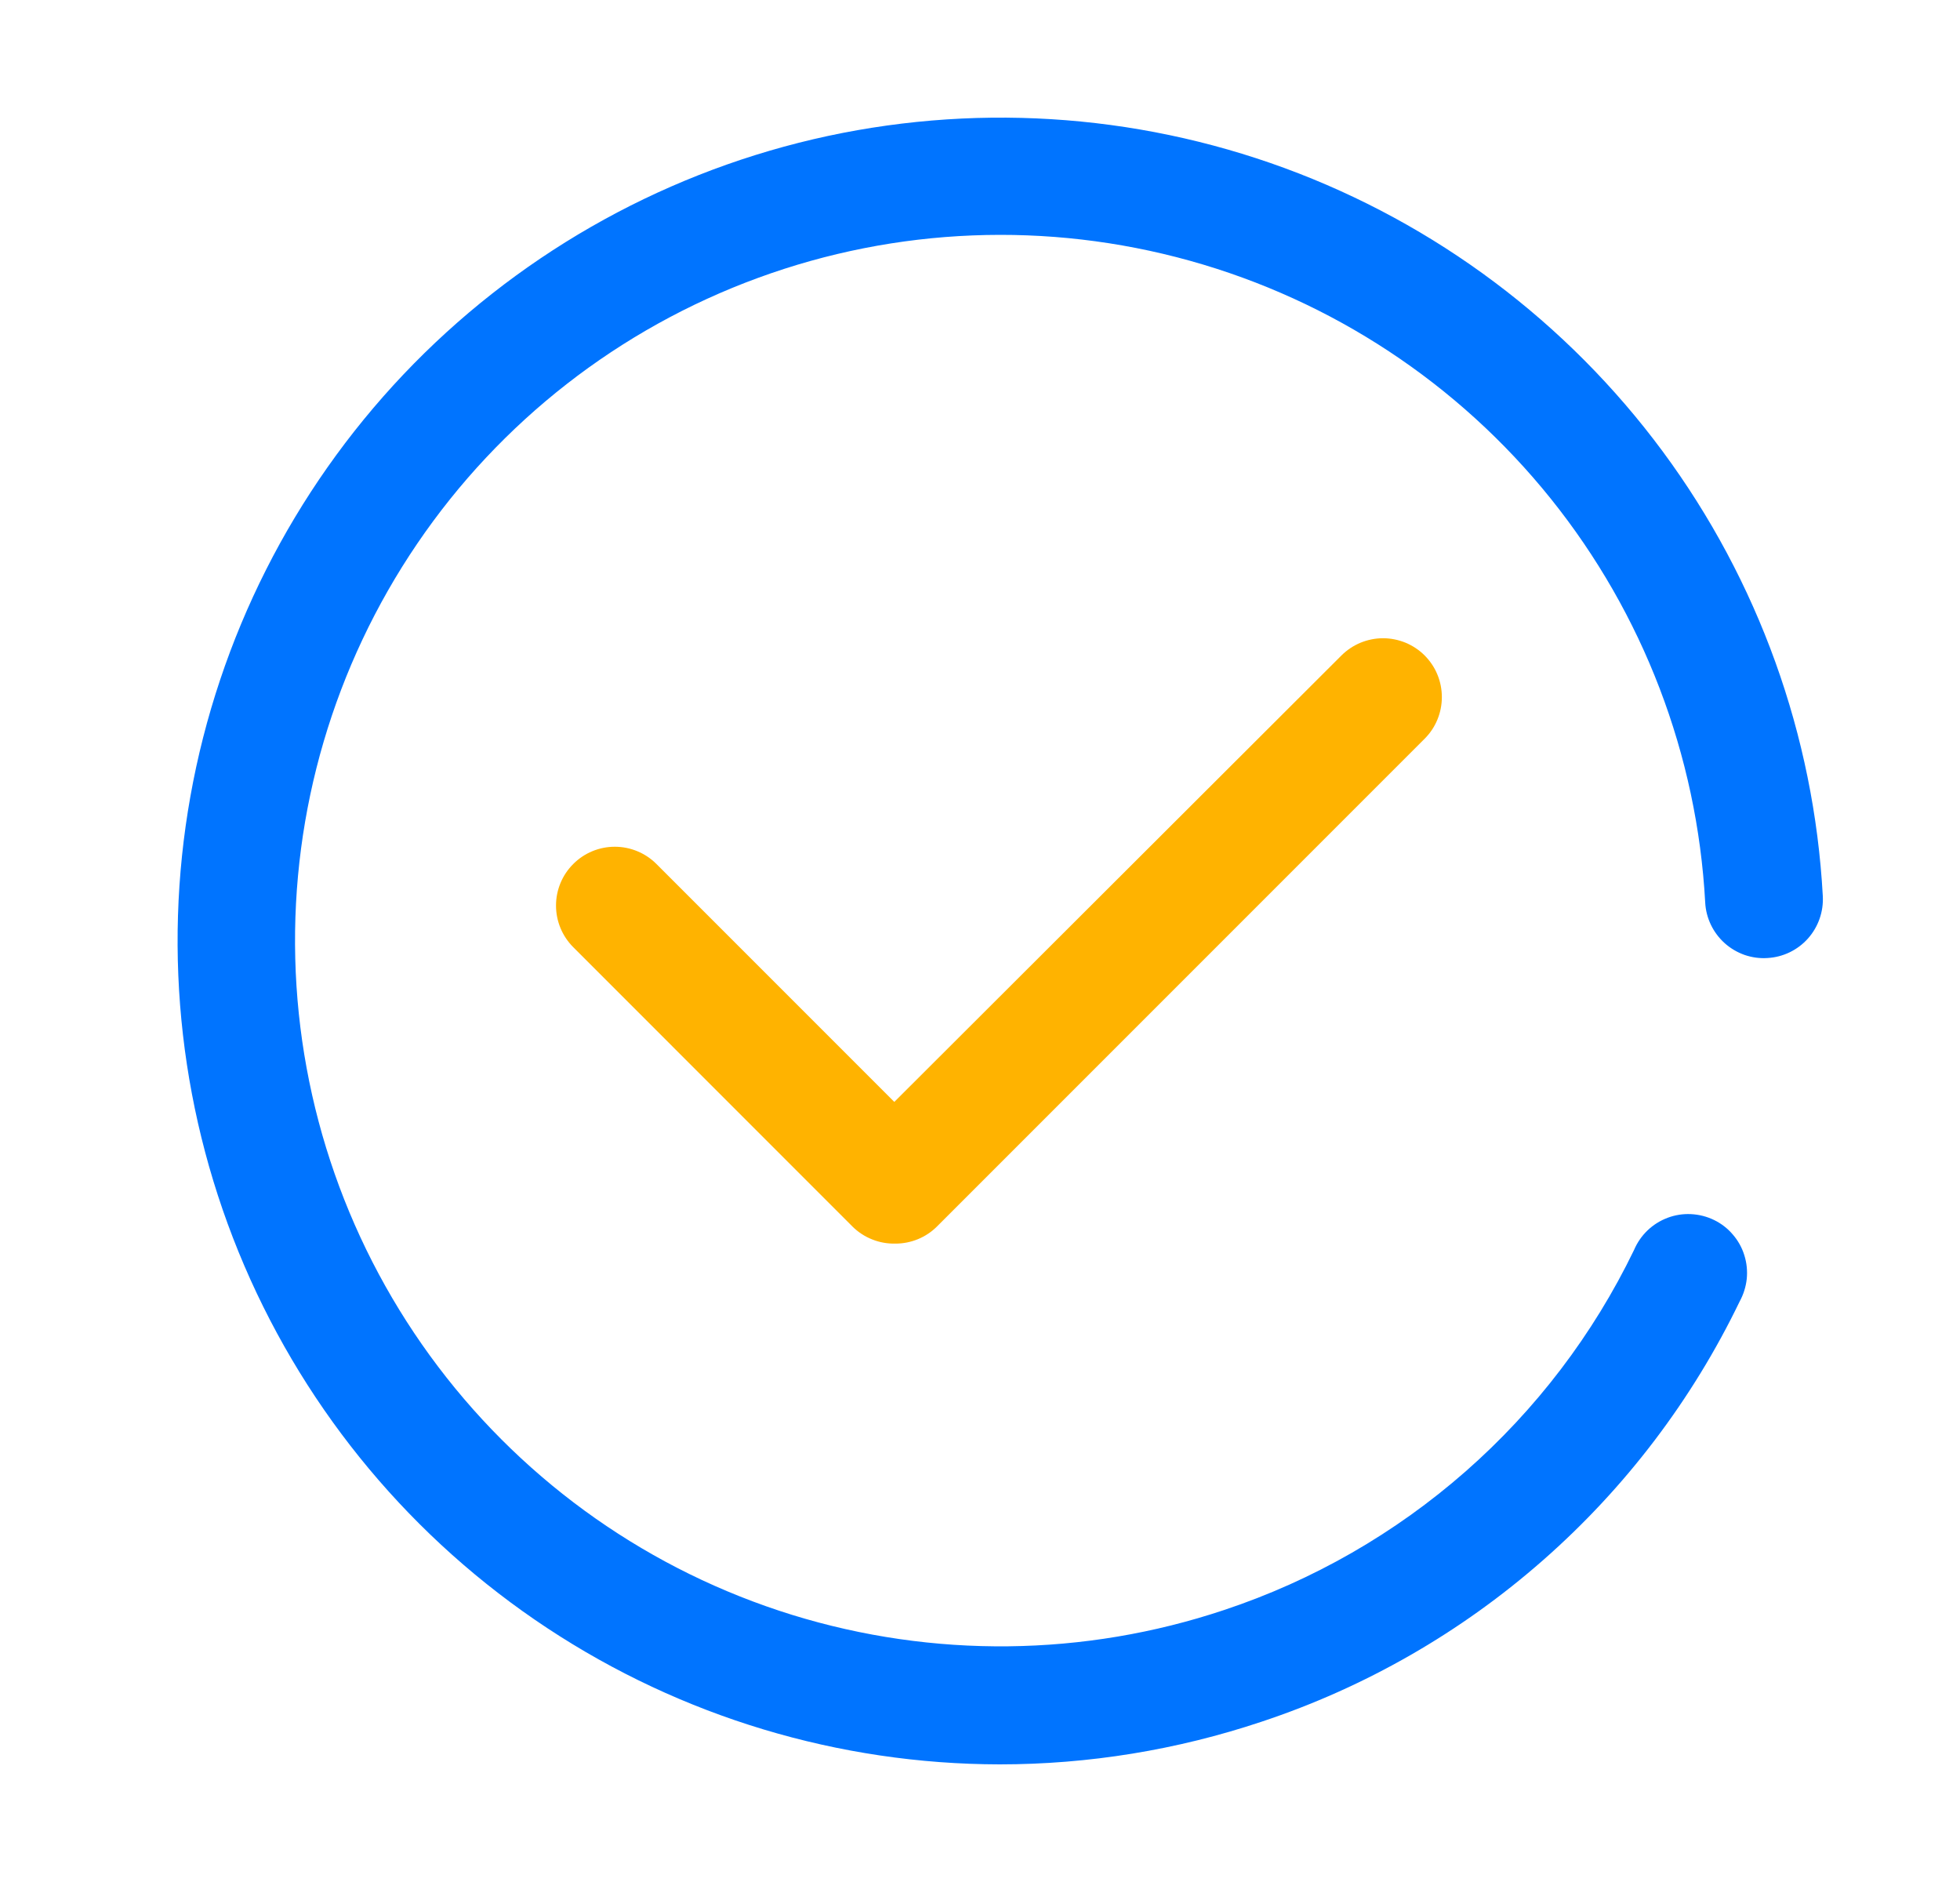 <svg width="25" height="24" viewBox="0 0 25 24" fill="none" xmlns="http://www.w3.org/2000/svg">
<path d="M11.422 15.859C11.32 15.861 11.22 15.844 11.126 15.806C11.031 15.769 10.946 15.713 10.874 15.642L7.312 12.079C7.171 11.938 7.092 11.747 7.092 11.548C7.092 11.349 7.171 11.158 7.312 11.018C7.452 10.877 7.643 10.798 7.842 10.798C8.041 10.798 8.232 10.877 8.373 11.018L11.407 14.052L17.11 8.359C17.18 8.289 17.263 8.234 17.354 8.196C17.445 8.159 17.542 8.139 17.641 8.139C17.739 8.139 17.837 8.159 17.928 8.196C18.019 8.234 18.102 8.289 18.172 8.359C18.241 8.429 18.297 8.511 18.334 8.602C18.372 8.693 18.391 8.791 18.391 8.89C18.391 8.988 18.372 9.086 18.334 9.177C18.297 9.268 18.241 9.351 18.172 9.42L11.95 15.642C11.81 15.781 11.62 15.859 11.422 15.859Z" fill="#FFB300"/>
<path d="M12.75 22.5C10.698 22.497 8.693 21.893 6.98 20.762C5.268 19.632 3.925 18.025 3.116 16.14C2.307 14.254 2.068 12.173 2.429 10.153C2.79 8.134 3.735 6.264 5.146 4.775C6.558 3.287 8.375 2.244 10.372 1.776C12.37 1.309 14.461 1.437 16.387 2.144C18.312 2.852 19.988 4.108 21.208 5.757C22.428 7.407 23.138 9.378 23.25 11.426C23.261 11.625 23.193 11.819 23.061 11.968C22.929 12.116 22.743 12.206 22.545 12.217C22.446 12.224 22.347 12.21 22.253 12.178C22.16 12.145 22.074 12.095 22 12.029C21.926 11.963 21.866 11.883 21.823 11.794C21.78 11.704 21.755 11.608 21.75 11.509C21.648 9.628 20.959 7.827 19.78 6.359C18.601 4.891 16.991 3.83 15.177 3.325C13.363 2.82 11.436 2.896 9.668 3.544C7.9 4.191 6.379 5.377 5.321 6.934C4.262 8.492 3.718 10.342 3.766 12.224C3.814 14.106 4.451 15.926 5.588 17.428C6.724 18.929 8.303 20.036 10.102 20.593C11.901 21.149 13.829 21.128 15.615 20.531C16.749 20.154 17.795 19.553 18.693 18.765C19.591 17.977 20.322 17.017 20.842 15.941C20.882 15.847 20.94 15.762 21.014 15.691C21.087 15.621 21.174 15.566 21.27 15.53C21.365 15.494 21.467 15.478 21.569 15.483C21.671 15.488 21.771 15.513 21.863 15.558C21.954 15.602 22.036 15.665 22.102 15.743C22.169 15.82 22.219 15.91 22.249 16.007C22.28 16.105 22.29 16.207 22.28 16.309C22.269 16.41 22.238 16.508 22.189 16.598C21.583 17.853 20.731 18.975 19.683 19.895C18.636 20.816 17.415 21.517 16.091 21.956C15.014 22.316 13.886 22.5 12.75 22.5Z" fill="#0074FF"/>
</svg>
